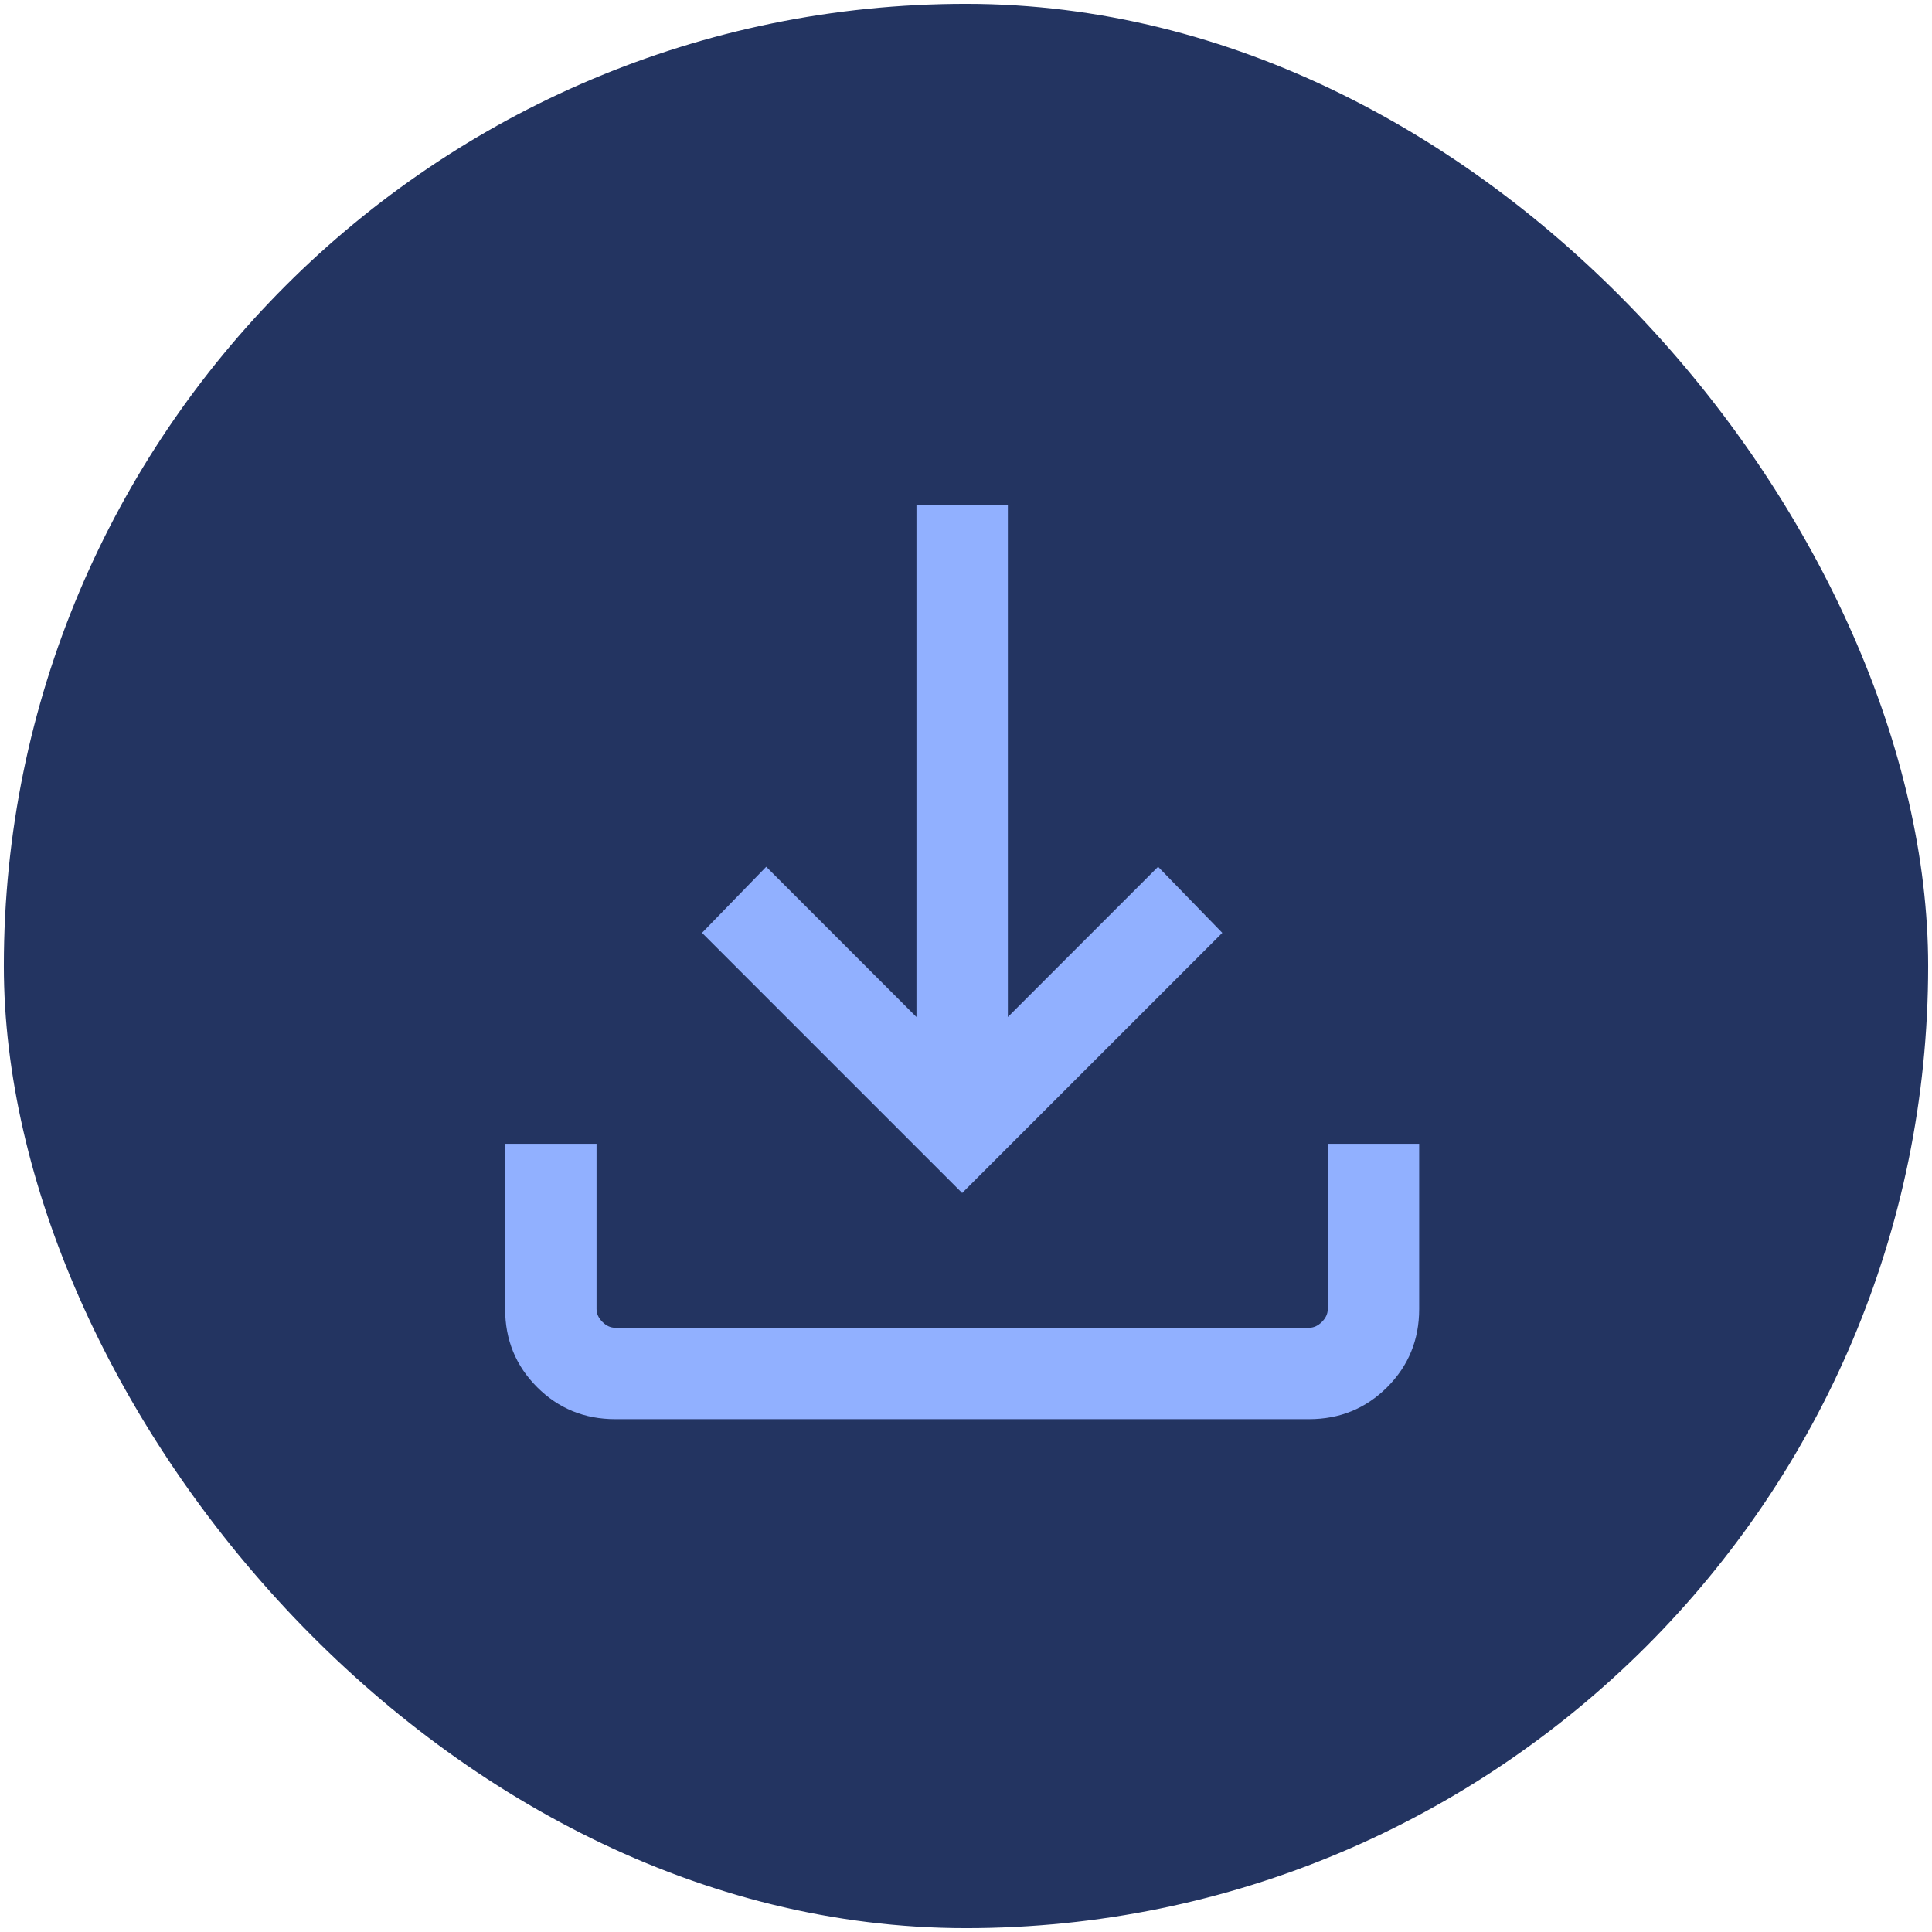 <svg width="251" height="251" viewBox="0 0 251 251" fill="none" xmlns="http://www.w3.org/2000/svg">
<rect x="0.5" y="0.5" width="250" height="250" rx="125" fill="#233461"/>
<path d="M125 154.992L91.202 121.194L99.546 112.608L119.063 132.125V65.625H130.938V132.125L150.454 112.608L158.798 121.194L125 154.992ZM79.936 184.375C75.937 184.375 72.552 182.99 69.781 180.219C67.01 177.448 65.625 174.063 65.625 170.064V148.598H77.5V170.064C77.5 170.673 77.754 171.231 78.262 171.738C78.769 172.246 79.327 172.5 79.936 172.5H170.064C170.673 172.5 171.231 172.246 171.738 171.738C172.246 171.231 172.5 170.673 172.5 170.064V148.598H184.375V170.064C184.375 174.063 182.99 177.448 180.219 180.219C177.448 182.99 174.063 184.375 170.064 184.375H79.936Z" fill="#91B0FF"/>
</svg>

